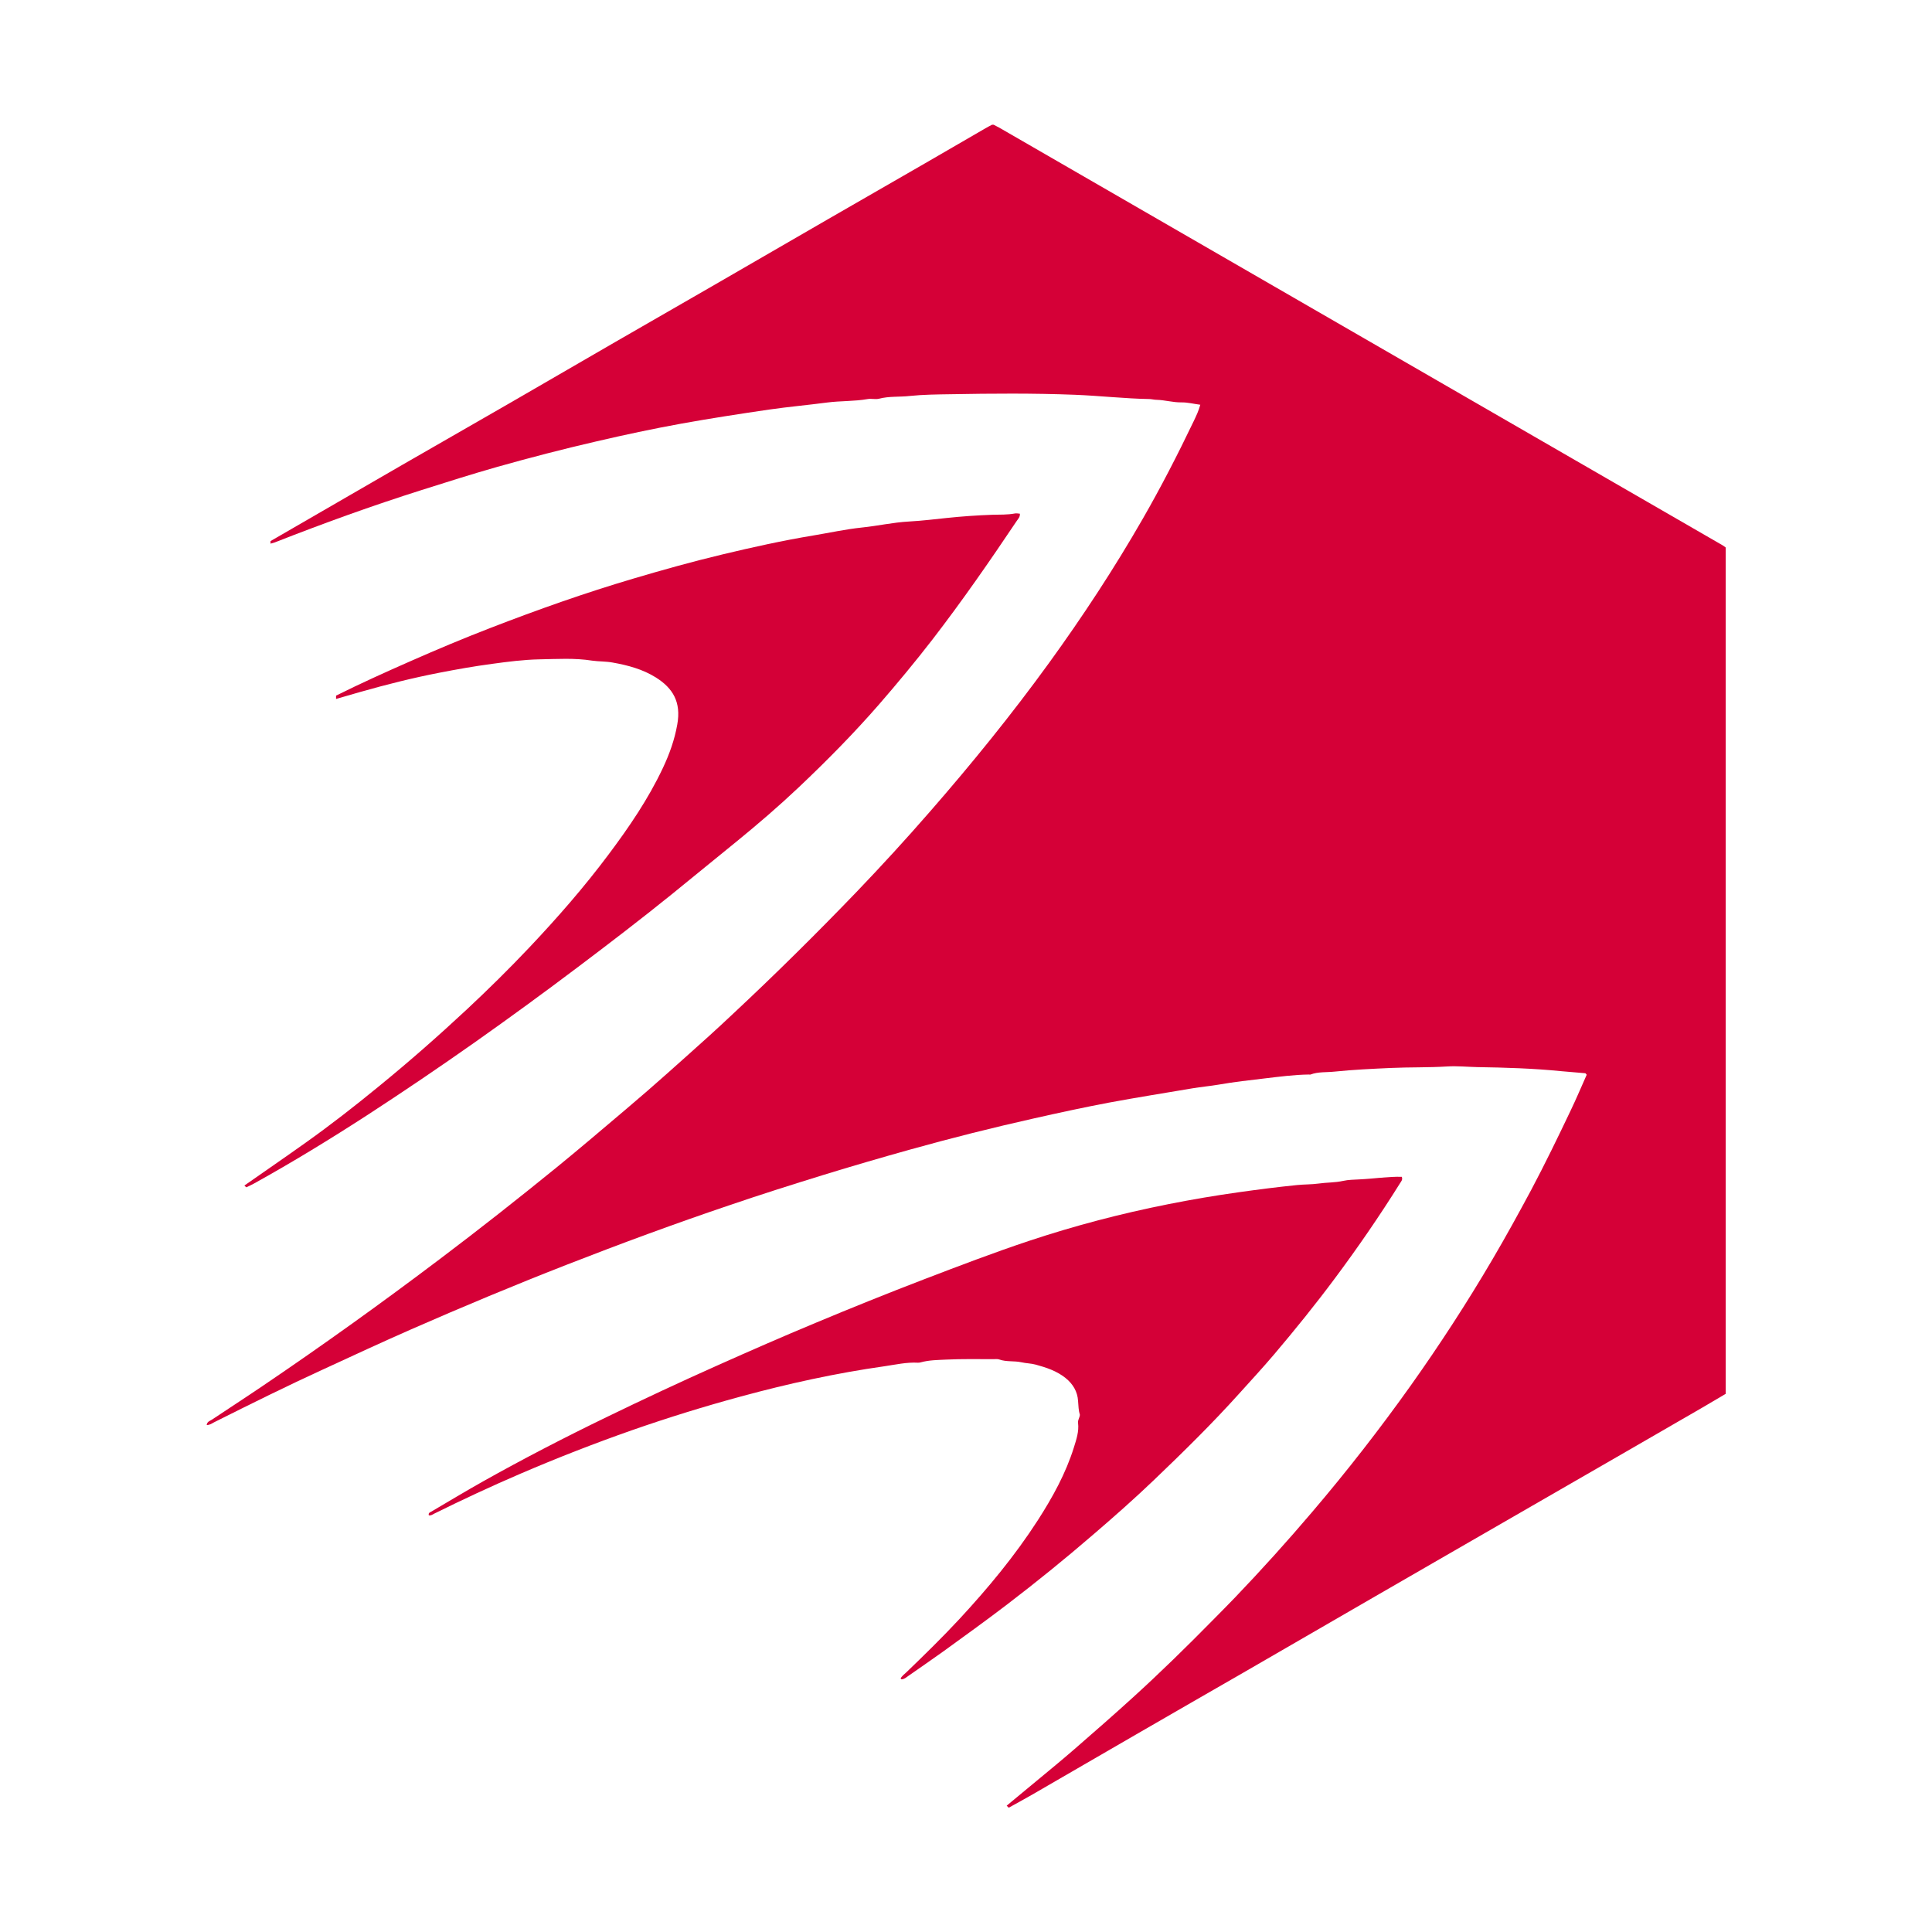<?xml version="1.0" encoding="UTF-8"?>
<svg id="Layer_1" data-name="Layer 1" xmlns="http://www.w3.org/2000/svg" viewBox="0 0 180 180">
  <defs>
    <style>
      .cls-1 {
        fill: #d50037;
      }

      .cls-2 {
        fill: #d40037;
      }
    </style>
  </defs>
  <path class="cls-1" d="M25.19,50.42c4.08-2.36,8.16-4.72,12.24-7.08,3.38-1.95,6.77-3.89,10.16-5.84,3.24-1.87,6.48-3.76,9.72-5.63,3.01-1.74,6.02-3.46,9.03-5.2,3.62-2.09,7.23-4.18,10.84-6.27,3.01-1.74,6.02-3.47,9.03-5.2,1.84-1.06,3.68-2.14,5.52-3.2.23-.14.47-.26.7-.38.04,0,.07,0,.1,0,.03,0,.05,0,.08.02.17.09.34.17.5.26,22.46,12.97,44.92,25.94,67.39,38.91.09.05.17.12.28.2v78.85c-.72.42-1.45.86-2.19,1.29-2.66,1.54-5.32,3.07-7.98,4.61-2.61,1.51-5.23,3.01-7.84,4.52-2.57,1.48-5.13,2.96-7.7,4.44-2.31,1.33-4.62,2.67-6.93,4-4.03,2.33-8.06,4.67-12.1,7-3.38,1.95-6.77,3.89-10.15,5.85-3.24,1.87-6.48,3.75-9.72,5.63-.72.42-1.46.81-2.19,1.22-.06-.06-.12-.12-.19-.19.93-.77,1.87-1.54,2.8-2.32,1.18-.98,2.37-1.95,3.53-2.96,1.83-1.59,3.66-3.19,5.45-4.82,2.53-2.3,4.98-4.7,7.38-7.14.7-.71,1.41-1.42,2.1-2.14,2.48-2.59,4.88-5.25,7.2-7.98,3.24-3.8,6.3-7.73,9.19-11.79,2.7-3.8,5.24-7.71,7.6-11.73,1.26-2.14,2.45-4.31,3.62-6.49,1.3-2.45,2.51-4.95,3.7-7.45.52-1.09.99-2.2,1.47-3.28-.07-.08-.11-.14-.14-.14-.74-.06-1.49-.12-2.23-.19-2.6-.26-5.21-.34-7.82-.38-.94-.02-1.89-.12-2.82-.06-1.75.11-3.5.06-5.25.14-1.75.08-3.5.16-5.24.34-.74.08-1.51,0-2.23.27-.05.02-.11,0-.16,0-1.37.02-2.73.2-4.08.36-1.44.17-2.88.33-4.31.58-.82.14-1.65.21-2.47.35-2.59.44-5.19.85-7.77,1.33-2.32.44-4.63.94-6.94,1.46-3.88.87-7.74,1.84-11.57,2.91-2.72.76-5.43,1.55-8.13,2.38-2.88.89-5.75,1.8-8.6,2.77-5.12,1.73-10.2,3.6-15.24,5.57-4.89,1.91-9.73,3.93-14.54,6.04-2.71,1.19-5.4,2.44-8.09,3.68-3.45,1.58-6.86,3.27-10.25,4.97-.21.11-.4.26-.69.26.02-.33.32-.39.51-.52,1.57-1.05,3.15-2.07,4.71-3.13,5.6-3.79,11.09-7.73,16.49-11.81,3.7-2.79,7.34-5.66,10.93-8.58,2.17-1.77,4.3-3.59,6.44-5.4,2.62-2.21,5.15-4.5,7.7-6.79.76-.68,1.51-1.39,2.26-2.09,3.94-3.68,7.78-7.48,11.51-11.36,2.33-2.43,4.61-4.92,6.82-7.46,3.9-4.47,7.63-9.07,11.11-13.87,3.13-4.32,6.06-8.78,8.72-13.41,1.71-2.97,3.27-6.01,4.75-9.1.23-.48.46-.96.62-1.54-.62-.08-1.19-.23-1.76-.22-.79.01-1.54-.22-2.31-.24-.21,0-.43-.06-.64-.07-2.34-.04-4.66-.31-7-.4-3.86-.15-7.71-.12-11.56-.05-1.26.02-2.54.03-3.79.16-.96.11-1.93.01-2.88.26-.33.08-.71-.03-1.05.03-1.25.22-2.51.16-3.76.32-1.81.24-3.63.4-5.43.66-2.73.4-5.46.82-8.18,1.31-2.64.48-5.27,1.04-7.89,1.65-3.12.72-6.21,1.52-9.29,2.39-2.35.67-4.69,1.41-7.02,2.15-4.62,1.46-9.17,3.11-13.68,4.88-.12.05-.26.07-.39.11,0-.07,0-.14.01-.21h0Z"/>
  <path class="cls-2" d="M22.76,110.46c1.9-1.33,3.81-2.64,5.69-3.98,2.35-1.67,4.62-3.44,6.85-5.27,2.82-2.3,5.55-4.7,8.21-7.18,1.99-1.86,3.93-3.77,5.8-5.75,2.61-2.76,5.11-5.62,7.39-8.67,1.91-2.55,3.7-5.17,5.06-8.06.61-1.29,1.09-2.63,1.34-4.05.38-2.1-.42-3.39-1.99-4.38-1.23-.77-2.61-1.14-4.02-1.39-.64-.12-1.29-.09-1.92-.18-1.64-.26-3.28-.15-4.91-.12-1.48.03-2.95.22-4.41.42-1.65.22-3.29.51-4.93.83-2.48.48-4.93,1.1-7.36,1.79-.75.21-1.5.43-2.25.65,0-.1,0-.2,0-.31,2.27-1.13,4.57-2.17,6.89-3.19,2.49-1.1,4.99-2.15,7.53-3.13,4.37-1.69,8.77-3.25,13.27-4.58,2.76-.82,5.53-1.59,8.33-2.26,2.8-.67,5.6-1.29,8.44-1.76,1.51-.25,3-.58,4.52-.74,1.47-.15,2.91-.48,4.38-.56.64-.04,1.29-.09,1.93-.16.53-.06,1.06-.11,1.59-.17,1.42-.15,2.84-.25,4.27-.3.7-.02,1.4.01,2.09-.12.15-.03.31.01.47.02.03.3-.16.48-.29.67-2.52,3.76-5.1,7.48-7.86,11.06-1.6,2.07-3.27,4.08-4.98,6.05-2.36,2.71-4.88,5.26-7.48,7.72-1.84,1.74-3.76,3.39-5.72,4.99-2.05,1.66-4.09,3.34-6.14,5-2.85,2.3-5.76,4.53-8.68,6.73-3.18,2.4-6.4,4.75-9.66,7.05-3.28,2.31-6.6,4.56-9.97,6.75-3.46,2.24-6.97,4.39-10.58,6.39-.23.13-.48.24-.72.35-.06-.06-.13-.13-.19-.19h0Z"/>
  <path class="cls-2" d="M83.9,156.39c.13-.25.35-.4.55-.59,1.67-1.61,3.33-3.23,4.91-4.93,2.68-2.89,5.19-5.91,7.33-9.23,1.37-2.13,2.6-4.35,3.36-6.78.23-.74.49-1.49.39-2.29-.04-.26.14-.46.17-.75-.12-.39-.14-.84-.17-1.3-.05-.87-.48-1.58-1.16-2.13-.82-.66-1.79-.98-2.78-1.25-.44-.12-.91-.12-1.34-.22-.68-.15-1.39-.02-2.06-.26-.17-.06-.37-.03-.56-.03-1.46,0-2.91-.03-4.37.04-.8.04-1.61.04-2.4.26-.08.02-.16.03-.24.03-1.06-.06-2.09.18-3.12.33-4.52.64-8.98,1.62-13.39,2.82-3.43.93-6.82,1.98-10.17,3.15-3.5,1.23-6.96,2.58-10.38,4.05-2.7,1.16-5.36,2.4-7.99,3.7-.16.08-.31.21-.53.17-.06-.24.12-.28.24-.35,1.6-.94,3.19-1.9,4.81-2.81,3.76-2.11,7.59-4.09,11.47-5.97,3.44-1.67,6.9-3.29,10.4-4.85,3.02-1.35,6.06-2.68,9.11-3.95,3.35-1.4,6.72-2.76,10.11-4.06,3.24-1.24,6.48-2.48,9.78-3.58,4.24-1.41,8.55-2.54,12.93-3.41,2.21-.44,4.44-.82,6.67-1.13,1.78-.25,3.57-.48,5.36-.66.67-.07,1.35-.05,2.01-.14.76-.11,1.54-.08,2.3-.25.49-.11,1.02-.11,1.53-.14,1.31-.06,2.62-.27,3.93-.24.11.28-.07.44-.17.61-1.9,3.04-3.93,5.99-6.07,8.86-1.8,2.42-3.7,4.77-5.65,7.07-1.06,1.25-2.18,2.46-3.28,3.68-2.53,2.81-5.22,5.45-7.95,8.06-1.81,1.73-3.69,3.39-5.59,5.02-2.65,2.29-5.37,4.49-8.16,6.62-1.93,1.47-3.9,2.89-5.86,4.31-1.07.77-2.16,1.51-3.24,2.27-.2.14-.38.31-.64.32-.03-.03-.06-.05-.08-.08h0Z"/>
</svg>